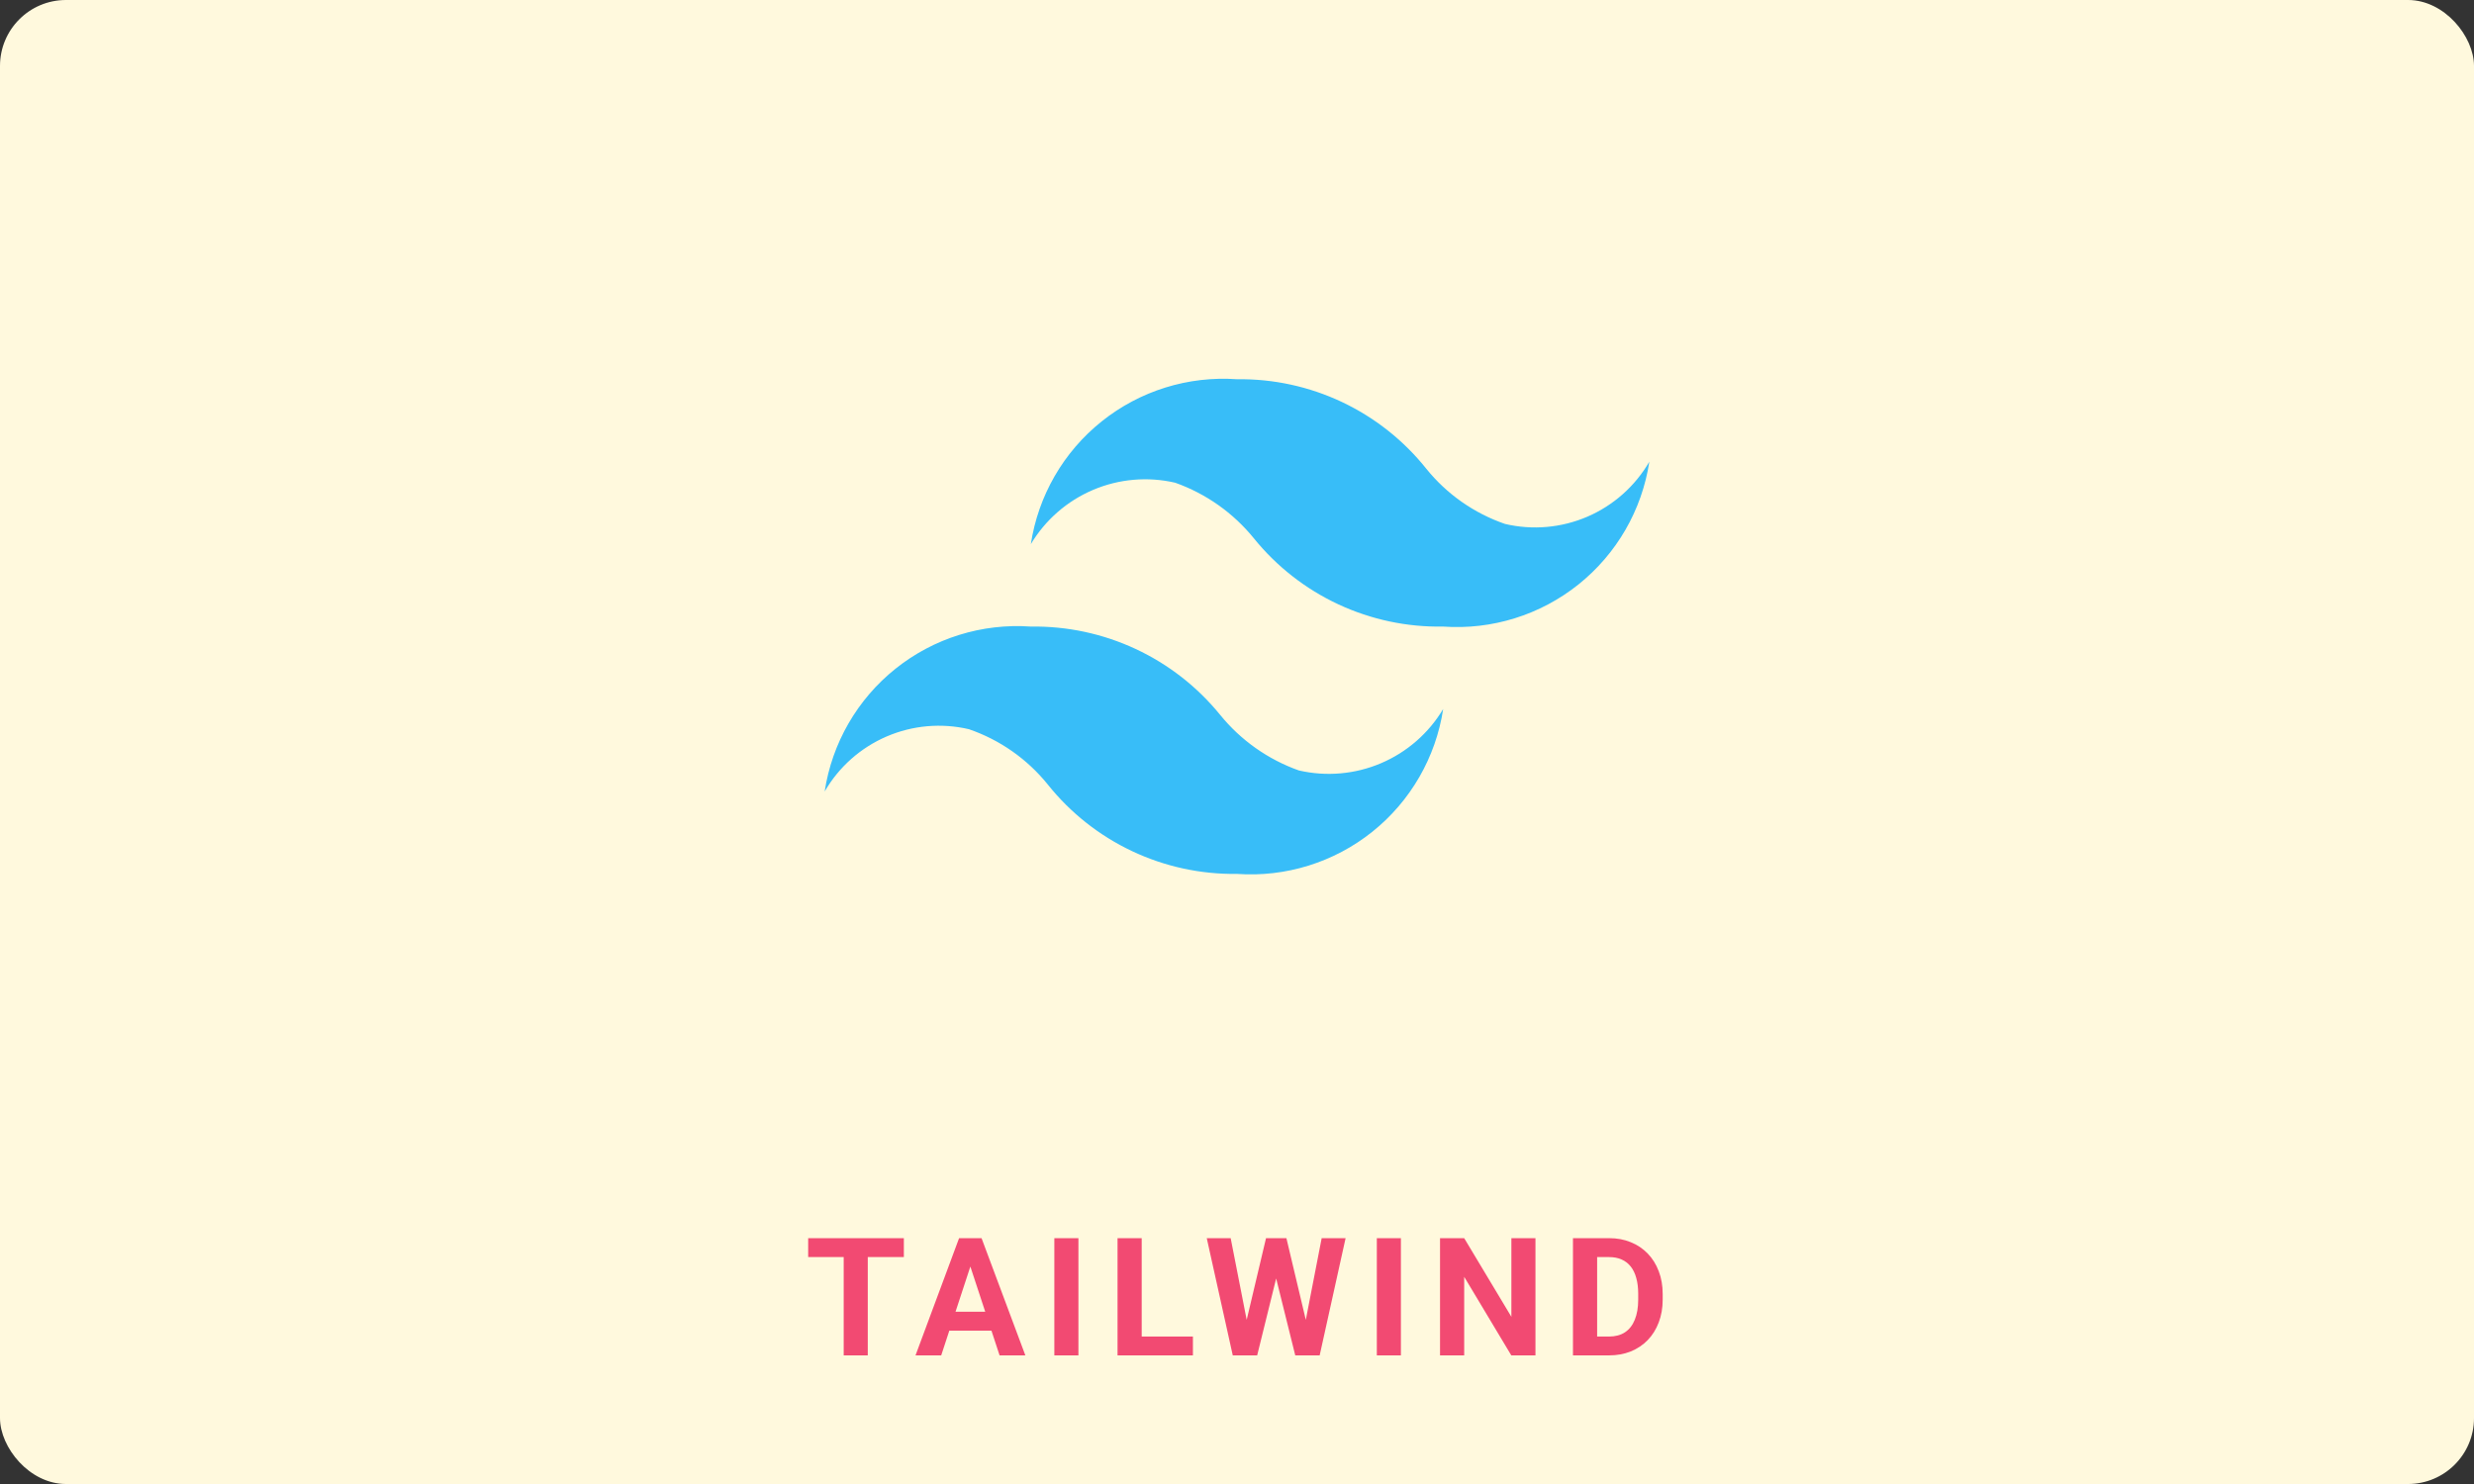 <svg width="750" height="450" viewBox="0 0 750 450" fill="none" xmlns="http://www.w3.org/2000/svg">
<rect x="0" y="0" width="750" height="450" fill="#333333" stroke="none"/>
<rect width="750" height="450" rx="20" fill="#FFF9DD"/>
<path d="M263.067 375.453V411H255.768V375.453H263.067ZM274.005 375.453V381.19H245.001V375.453H274.005ZM294.996 381.532L285.328 411H277.54L290.748 375.453H295.704L294.996 381.532ZM303.028 411L293.336 381.532L292.555 375.453H297.56L310.841 411H303.028ZM302.589 397.768V403.505H283.814V397.768H302.589ZM326.925 375.453V411H319.625V375.453H326.925ZM361.637 405.287V411H343.741V405.287H361.637ZM346.109 375.453V411H338.785V375.453H346.109ZM376.72 405.36L383.8 375.453H387.755L388.658 380.434L381.114 411H376.866L376.72 405.36ZM373.082 375.453L378.941 405.36L378.453 411H373.717L365.831 375.453H373.082ZM394.884 405.238L400.67 375.453H407.921L400.06 411H395.323L394.884 405.238ZM389.977 375.453L397.105 405.482L396.91 411H392.662L385.069 380.409L386.046 375.453H389.977ZM424.688 375.453V411H417.389V375.453H424.688ZM465.479 375.453V411H458.155L443.873 387.172V411H436.549V375.453H443.873L458.18 399.306V375.453H465.479ZM487.765 411H480.025L480.074 405.287H487.765C489.685 405.287 491.305 404.856 492.623 403.993C493.941 403.114 494.934 401.837 495.602 400.16C496.285 398.484 496.627 396.457 496.627 394.081V392.348C496.627 390.525 496.432 388.922 496.041 387.538C495.667 386.155 495.105 384.991 494.356 384.047C493.608 383.103 492.688 382.395 491.598 381.923C490.507 381.435 489.254 381.19 487.838 381.19H479.879V375.453H487.838C490.214 375.453 492.387 375.86 494.356 376.674C496.342 377.471 498.059 378.619 499.508 380.116C500.956 381.614 502.071 383.404 502.853 385.487C503.65 387.554 504.049 389.857 504.049 392.396V394.081C504.049 396.604 503.65 398.907 502.853 400.99C502.071 403.074 500.956 404.864 499.508 406.361C498.076 407.842 496.358 408.99 494.356 409.804C492.371 410.601 490.174 411 487.765 411ZM484.176 375.453V411H476.852V375.453H484.176Z" fill="#F24A72"/>
<path d="M456.25 158.875C446.876 155.646 438.601 149.841 432.375 142.125C425.513 133.528 416.776 126.614 406.831 121.913C396.887 117.211 385.999 114.847 375 115C360.205 113.952 345.557 118.516 333.975 127.781C322.393 137.047 314.726 150.335 312.5 165C316.883 157.666 323.481 151.911 331.342 148.564C339.204 145.217 347.925 144.451 356.25 146.375C365.609 149.698 373.87 155.537 380.125 163.25C387.025 171.778 395.779 178.621 405.721 183.256C415.663 187.892 426.532 190.198 437.5 190C452.295 191.048 466.943 186.484 478.525 177.219C490.107 167.953 497.774 154.665 500 140C495.696 147.422 489.12 153.264 481.242 156.663C473.364 160.061 464.602 160.837 456.25 158.875ZM293.75 221.125C303.124 224.354 311.399 230.159 317.625 237.875C324.487 246.472 333.224 253.386 343.169 258.087C353.113 262.789 364.001 265.153 375 265C389.795 266.048 404.443 261.484 416.025 252.219C427.607 242.953 435.274 229.665 437.5 215C433.117 222.334 426.519 228.089 418.658 231.436C410.796 234.783 402.075 235.549 393.75 233.625C384.391 230.302 376.13 224.463 369.875 216.75C362.957 208.243 354.199 201.415 344.261 196.782C334.323 192.149 323.464 189.83 312.5 190C297.705 188.952 283.057 193.516 271.475 202.781C259.893 212.047 252.226 225.335 250 240C254.304 232.578 260.88 226.736 268.758 223.338C276.636 219.939 285.398 219.163 293.75 221.125Z" fill="#38BDF8"/>
</svg>
